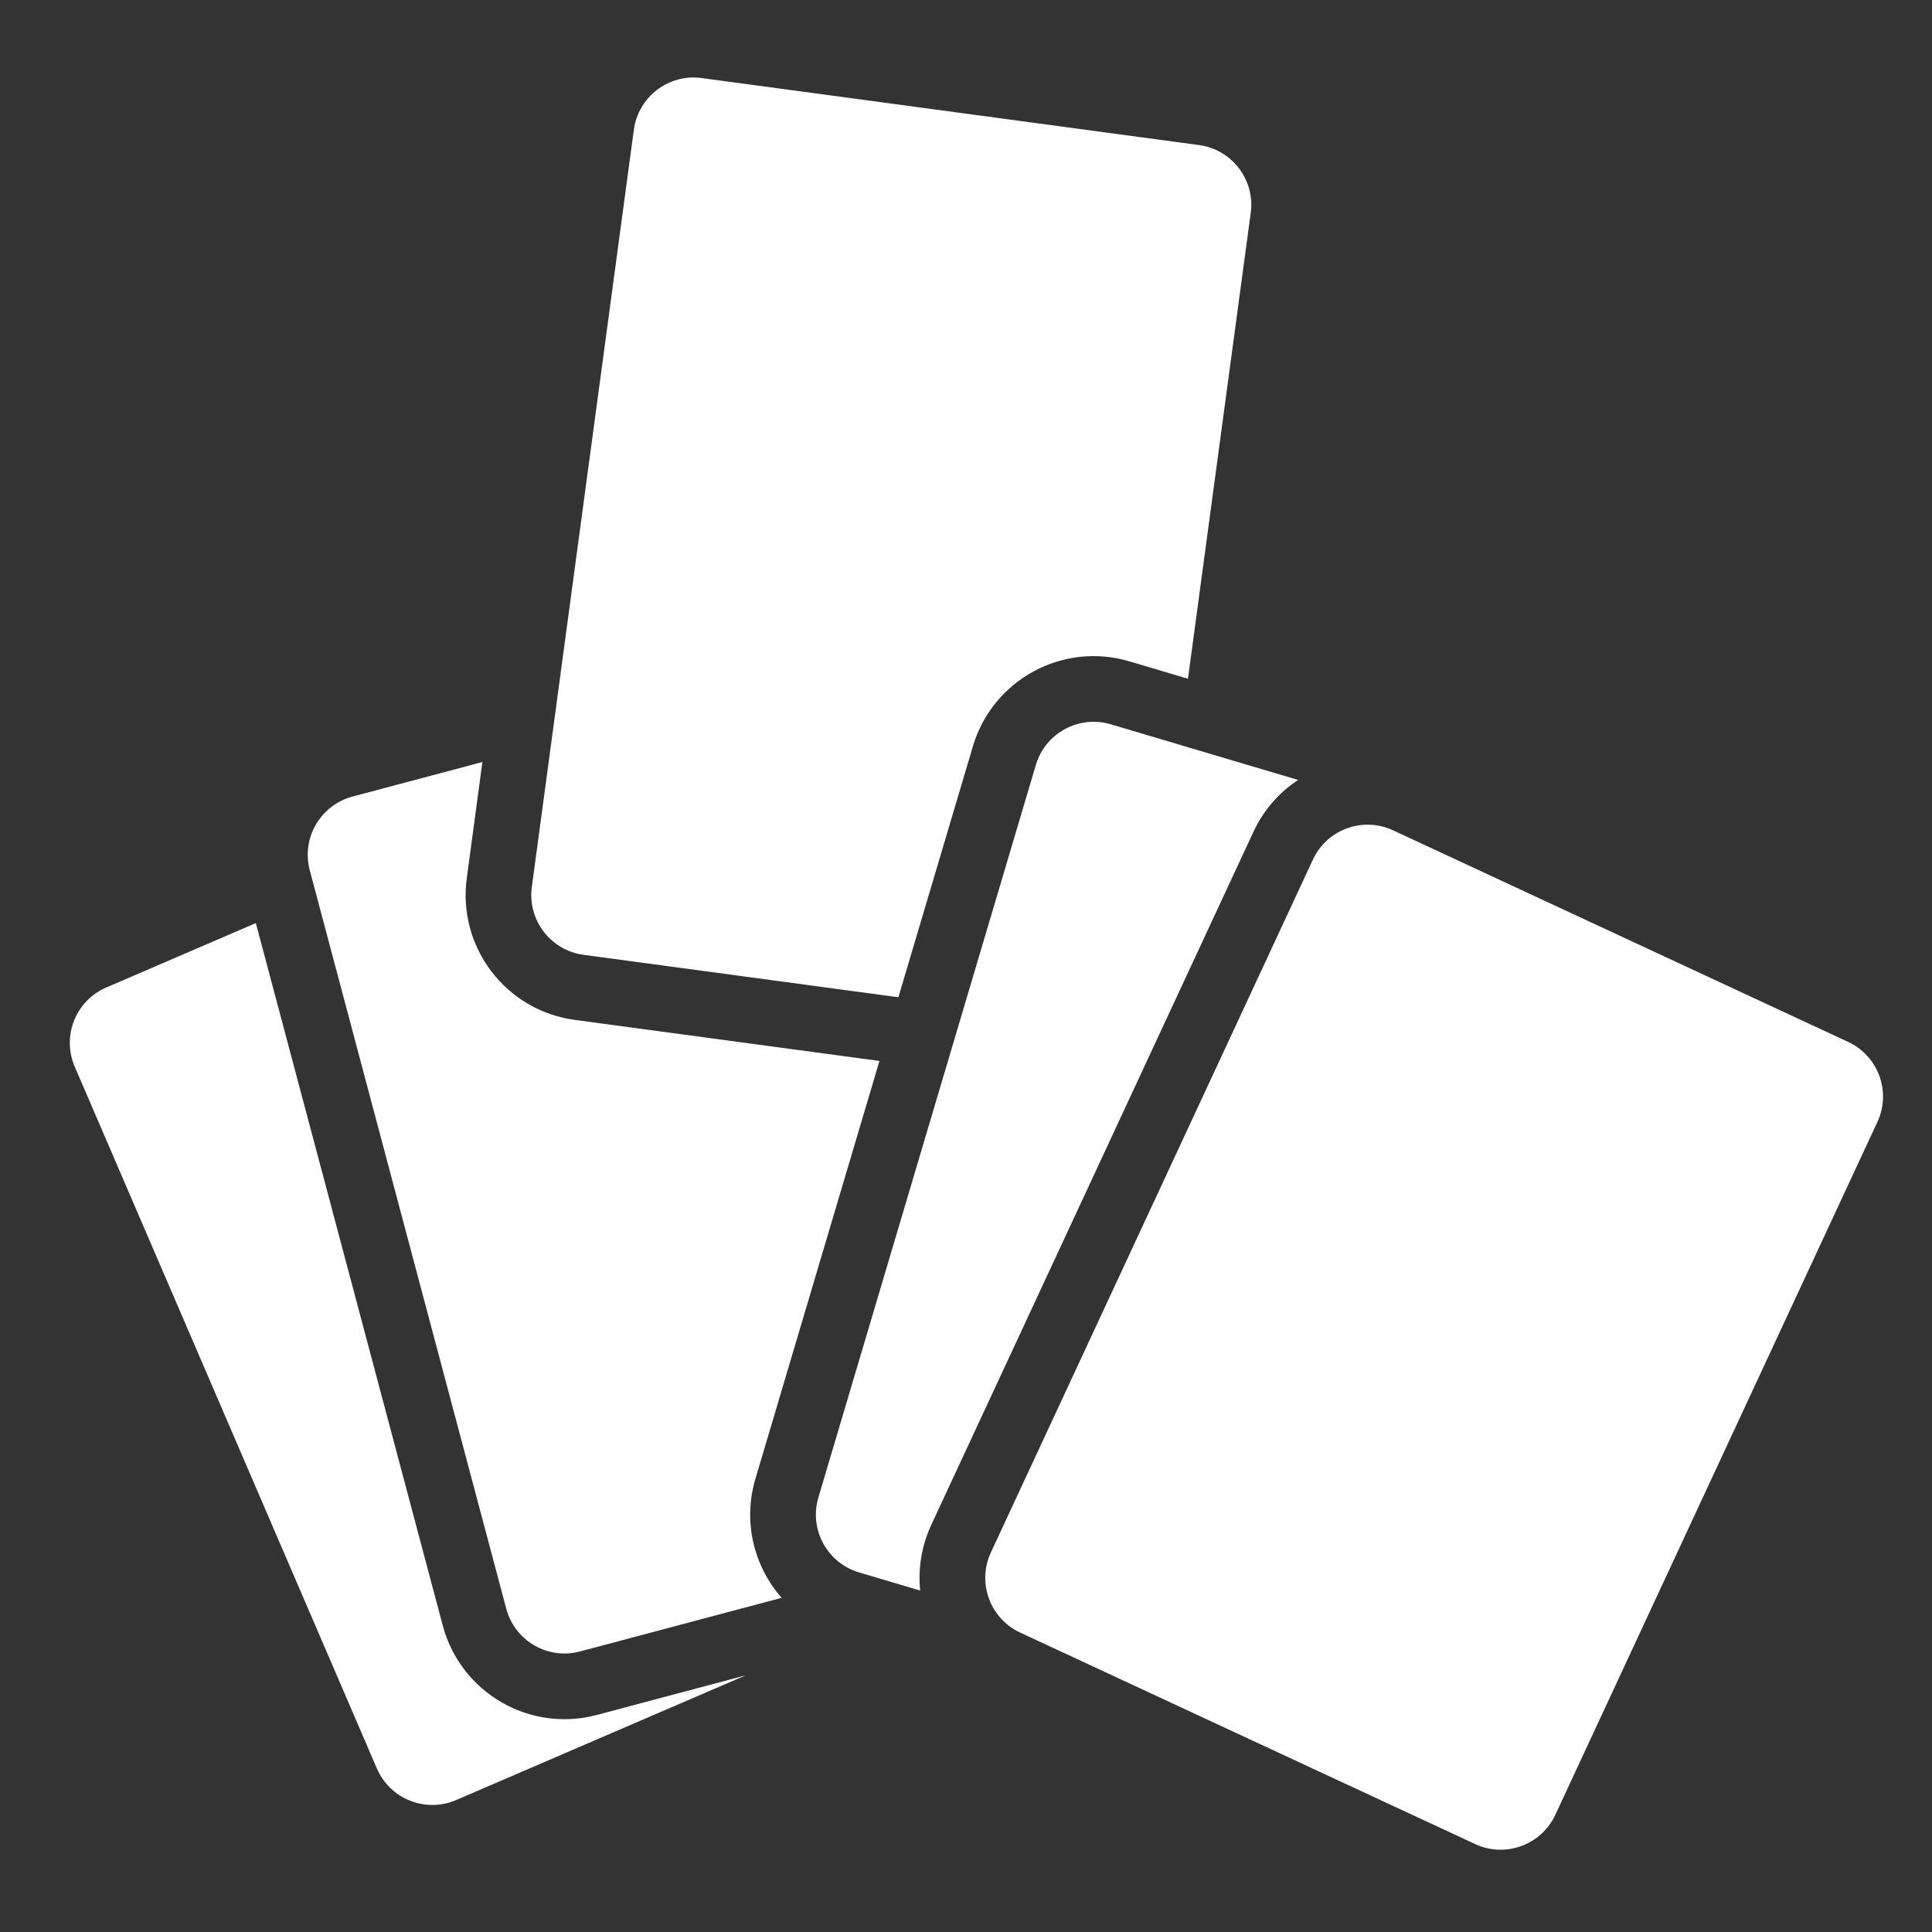 <?xml version="1.0" encoding="UTF-8" standalone="no"?>
<!-- Uploaded to: SVG Repo, www.svgrepo.com, Generator: SVG Repo Mixer Tools -->

<svg
   width="800px"
   height="800px"
   viewBox="0 0 512 512"
   version="1.1"
   id="svg1"
   sodipodi:docname="card-pick-svgrepo-com.svg"
   inkscape:version="1.4.2 (f4327f4, 2025-05-13)"
   xmlns:inkscape="http://www.inkscape.org/namespaces/inkscape"
   xmlns:sodipodi="http://sodipodi.sourceforge.net/DTD/sodipodi-0.dtd"
   xmlns="http://www.w3.org/2000/svg"
   xmlns:svg="http://www.w3.org/2000/svg">
  <rect x="0" y="0" width="512" height="512" fill="#333333" stroke="none"/>
  <defs
     id="defs1" />
  <sodipodi:namedview
     id="namedview1"
     pagecolor="#ffffff"
     bordercolor="#000000"
     borderopacity="0.25"
     inkscape:showpageshadow="2"
     inkscape:pageopacity="0.0"
     inkscape:pagecheckerboard="0"
     inkscape:deskcolor="#d1d1d1"
     inkscape:zoom="1.00875"
     inkscape:cx="400"
     inkscape:cy="400"
     inkscape:window-width="1920"
     inkscape:window-height="1009"
     inkscape:window-x="-8"
     inkscape:window-y="-8"
     inkscape:window-maximized="1"
     inkscape:current-layer="svg1" />
  <path
     fill="#ffffff"
     d="m 390.962,488.712 -120.62,-56.066 c -7.981,-3.72 -11.463,-13.219 -7.749,-21.227 l 85.35,-183.629 c 3.714,-7.995 13.226,-11.467 21.214,-7.755 l 120.62,56.081 c 7.995,3.712 11.463,13.212 7.757,21.206 l -85.362,183.629 c -3.718,8 -13.224,11.46 -21.212,7.762 z M 99.882,468.675 19.806,282.682 c -3.488,-8.099 0.26,-17.499 8.346,-20.98 l 39.649,-17.072 49.542,186.179 c 4.754,17.798 23.021,28.406 40.831,23.669 l 39.488,-10.513 -76.789,33.068 c -8.1,3.479 -17.5,-0.262 -20.988,-8.361 z M 134.168,426.333 82.093,230.637 c -2.27,-8.522 2.814,-17.275 11.322,-19.539 l 34.424,-9.155 -4.141,30.818 c -2.455,18.246 10.343,35.059 28.609,37.519 l 80.756,10.885 -32.87,110.735 c -3.39,11.413 -0.373,23.218 6.947,31.543 l -53.437,14.21 c -8.515,2.271 -17.269,-2.8 -19.533,-11.32 z m 109.688,-4.817 -16.209,-4.816 c -8.46,-2.517 -13.274,-11.397 -10.764,-19.856 l 57.628,-194.127 c 2.517,-8.46 11.411,-13.274 19.849,-10.772 l 49.648,14.751 0.007,-0.007 0.133,0.042 -0.141,-0.036 c -4.993,3.289 -9.147,7.96 -11.84,13.759 l -85.367,183.65 c -2.614,5.64 -3.527,11.644 -2.943,17.408 z m -5.774,-157.233 -83.447,-11.248 c -8.732,-1.182 -14.87,-9.226 -13.696,-17.966 L 167.98,34.377 c 1.176,-8.734 9.234,-14.87 17.945,-13.698 l 131.844,17.768 c 8.724,1.18 14.87,9.232 13.688,17.957 l -16.634,123.47 -15.514,-4.607 c -17.668,-5.252 -36.237,4.845 -41.475,22.494 l -19.751,66.522 z"
     id="path1"
     style="fill:#ffffff;fill-opacity:1;stroke-width:1.192"
     sodipodi:nodetypes="ccccccccccccccccccccccccccccccccccccccccccccccccccccccccc" />
</svg>
